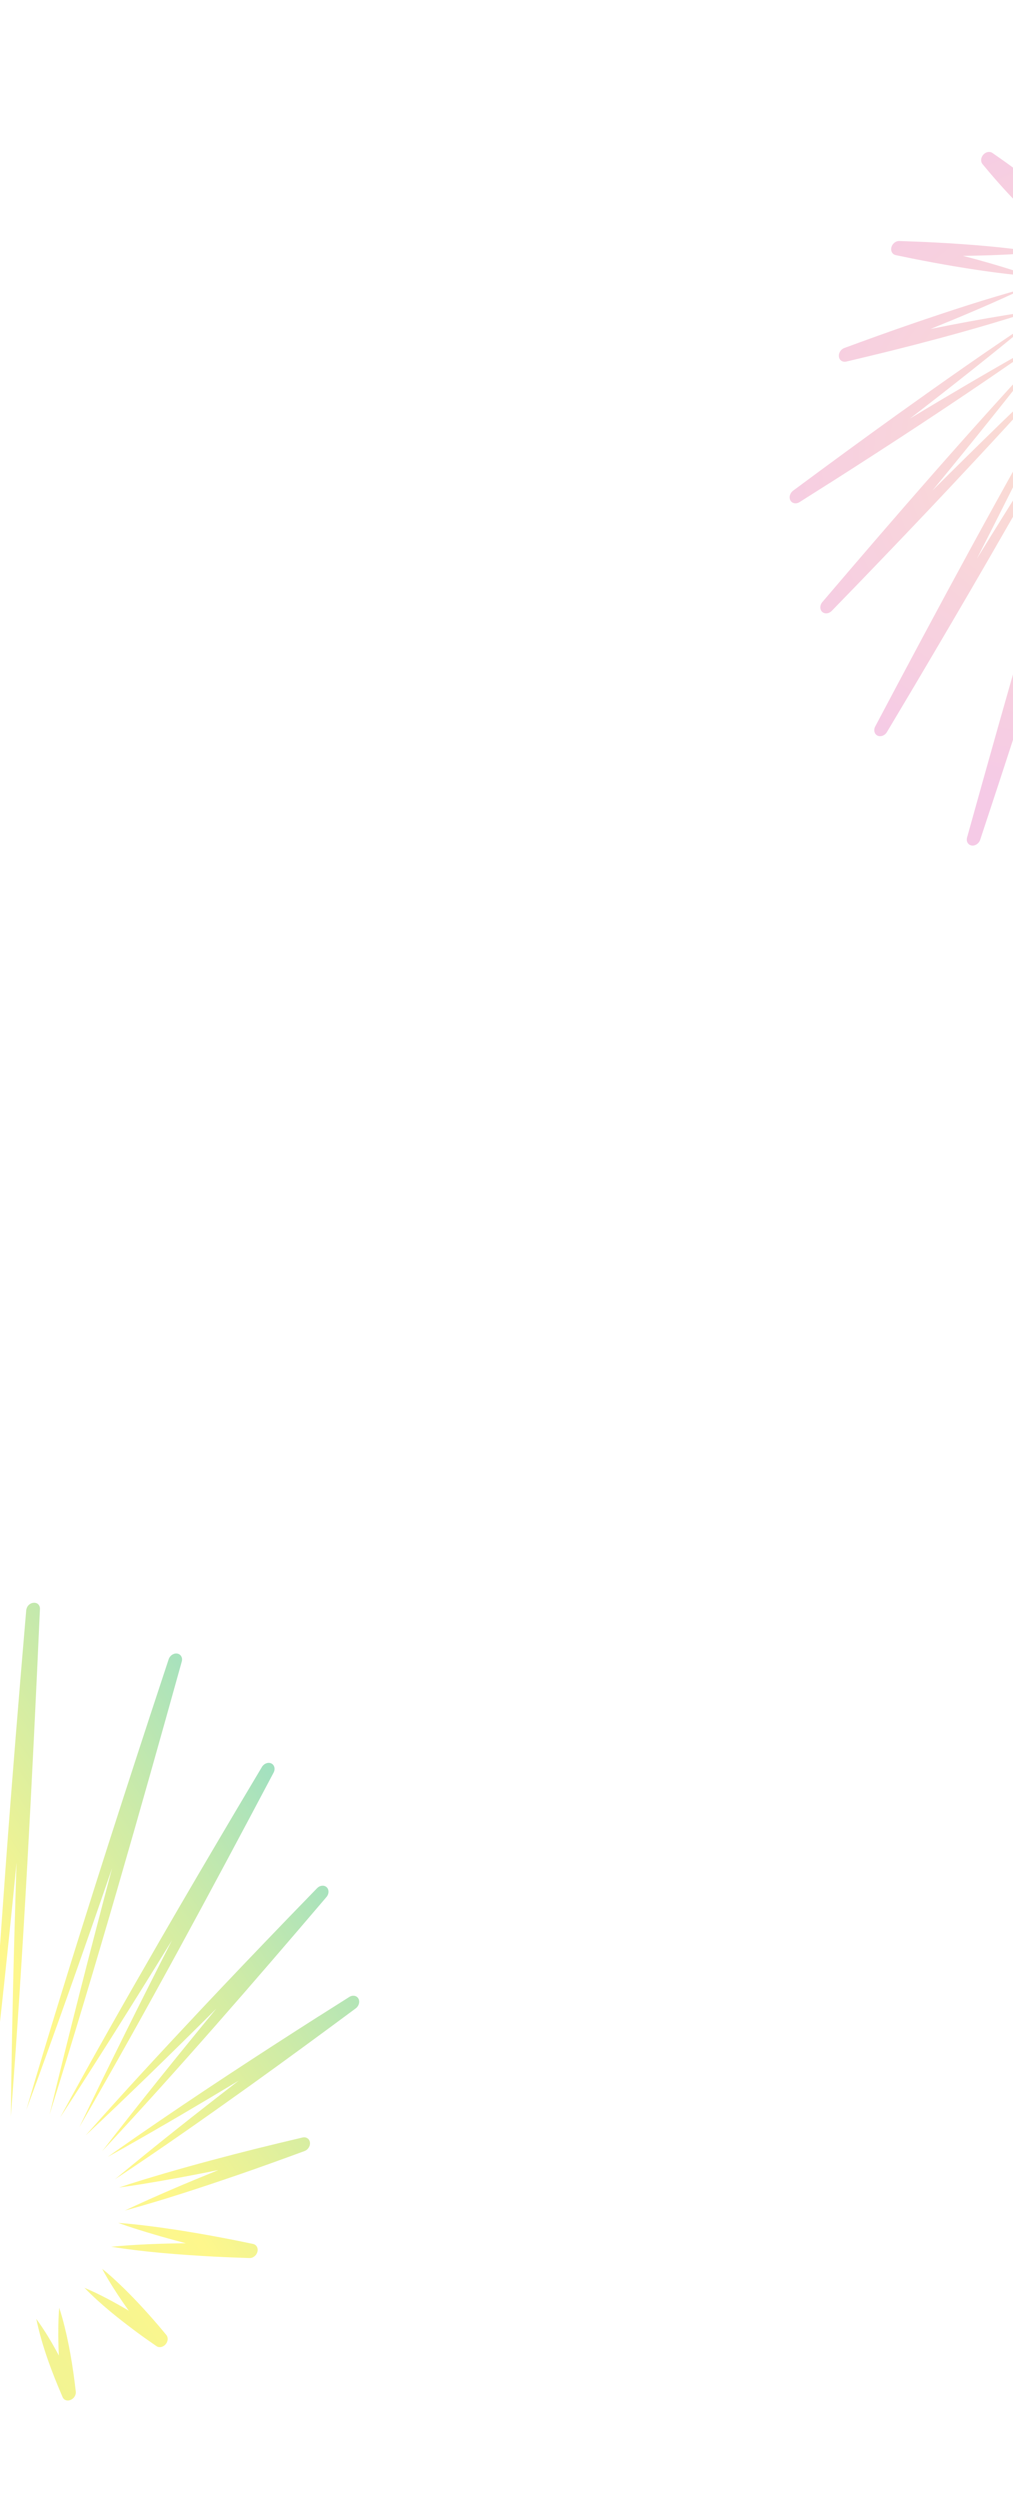 <svg width="390" height="962" viewBox="0 0 390 962" fill="none" xmlns="http://www.w3.org/2000/svg">
<path opacity="0.45" d="M-6.474 913.673C-7.119 906.944 -7.968 900.232 -9.387 893.745C-10.672 903.615 -10.864 913.445 -10.822 923.176C-10.804 926.003 -10.679 929.998 -10.585 932.844C-10.541 934.33 -9.313 935.32 -7.849 935.047C-6.581 934.81 -5.555 933.711 -5.332 932.465C-4.74 929.272 -4.161 926.095 -3.659 922.899C-2.376 914.899 -1.347 906.89 -0.851 898.913C-0.751 897.313 -0.678 895.705 -0.661 894.095C-1.255 895.677 -1.781 897.257 -2.287 898.84C-3.855 903.759 -5.237 908.714 -6.474 913.673ZM22.65 906.444C22.426 901.798 22.358 897.126 22.526 892.411C22.582 890.986 22.657 889.551 22.794 888.096C23.244 889.391 23.634 890.692 23.997 892.012C26.52 901.162 28.078 910.686 29.177 920.322C29.467 923.368 25.321 925.129 24.092 922.451C19.959 912.822 16.173 902.904 13.96 892.337C17.2 896.779 20.04 901.521 22.643 906.438L22.65 906.444ZM32.484 880.376C38.422 882.882 44.078 885.961 49.586 889.216C46.759 885.282 44.061 881.236 41.569 877.056C40.803 875.76 40.043 874.455 39.342 873.09C41.681 874.942 43.864 876.938 46.022 878.981C51.36 884.059 56.378 889.511 61.179 895.127L64.024 898.525C64.758 899.392 64.756 900.791 63.943 901.907C63.003 903.202 61.328 903.617 60.208 902.826C58.053 901.322 55.022 899.224 52.947 897.675C45.779 892.359 38.734 886.781 32.49 880.367L32.484 880.376ZM82.647 868.405C69.262 867.676 55.861 866.674 42.789 864.597C52.395 863.686 61.994 863.358 71.543 863.241C64.84 861.495 58.19 859.605 51.665 857.508C49.607 856.849 47.567 856.152 45.538 855.41C49.974 855.725 54.353 856.233 58.728 856.79C69.597 858.204 80.391 860.084 91.047 862.201L97.438 863.516C98.651 863.761 99.403 864.929 99.159 866.304C98.889 867.815 97.505 868.998 96.063 868.947C92.103 868.807 86.55 868.62 82.654 868.397L82.647 868.405ZM98.773 826.824C103.19 825.724 112.055 823.588 116.483 822.548C117.8 822.231 119.02 822.952 119.293 824.258C119.593 825.675 118.663 827.252 117.233 827.773C108.908 830.839 99.74 834.162 91.423 837.012C77.025 841.949 62.584 846.707 48.035 850.679C59.934 845.054 71.988 839.976 84.086 835.076C74.274 837.077 64.466 838.897 54.727 840.48C51.754 840.965 48.786 841.401 45.809 841.804C51.663 839.836 57.542 838.07 63.429 836.336C75.14 832.924 87.016 829.768 98.773 826.824ZM122.756 775.895L134.503 768.453C135.74 767.669 137.24 767.908 137.933 769.019C138.665 770.198 138.222 771.92 136.948 772.872C124.226 782.315 109.571 793.052 96.765 802.237C79.457 814.616 61.955 826.954 44.257 838.634C59.86 825.652 75.894 813.034 91.948 800.64C77.228 809.522 62.429 818.227 47.552 826.637C45.534 827.762 43.53 828.898 41.497 829.999C44.74 827.662 49.656 824.255 52.956 821.961C75.942 806.08 99.279 790.843 122.742 775.884L122.756 775.895ZM33.06 821.646C47.452 805.358 62.216 789.44 77.08 773.612C87.734 762.258 99.912 749.539 110.763 738.282L122.084 726.605C123.125 725.53 124.703 725.33 125.697 726.183C126.735 727.082 126.73 728.793 125.69 730.013C97.558 763.003 68.833 796.162 39.319 827.849C53.614 809.38 68.358 791.079 83.296 772.95C74.404 781.807 65.481 790.602 56.603 799.221C48.806 806.743 41.017 814.284 33.068 821.665L33.06 821.646ZM23.15 814.855C35.535 792.082 48.386 769.555 61.363 747.07C70.669 730.945 81.345 712.789 90.878 696.692L100.841 679.962C101.616 678.661 103.177 678.042 104.393 678.578C105.657 679.137 106.078 680.736 105.336 682.141C81.187 727.762 56.442 773.76 30.573 818.531C42.06 794.545 54.013 770.57 66.198 746.691C58.889 758.559 51.536 770.368 44.206 781.998C37.251 792.981 30.296 803.977 23.15 814.855ZM10.097 812.034C18.603 782.99 27.635 754.041 36.799 725.126C43.374 704.381 50.988 680.949 57.8 660.147L64.935 638.514C65.402 637.098 66.833 636.12 68.194 636.319C69.596 636.524 70.401 637.902 69.98 639.404C53.862 697.314 37.121 756.181 19.078 813.728C26.638 782.27 34.766 750.573 43.15 718.925C37.388 735.675 31.55 752.433 25.65 769.053C20.524 783.402 15.425 797.745 10.084 812.05L10.097 812.034ZM15.375 619.21C12.473 683.859 9.137 749.688 4.174 814.474C4.527 782.16 5.319 749.51 6.369 716.818C4.818 732.588 3.21 748.328 1.557 763.76C-0.183 779.82 -1.916 795.885 -3.881 811.958C-2.21 779.957 0.001 747.916 2.355 715.865C4.609 685.31 7.461 650.335 10.092 619.672C10.551 616.064 15.436 615.722 15.388 619.207L15.375 619.21Z" fill="url(#paint0_radial_3666_52114)"/>
<path opacity="0.22" d="M448.769 48.022C449.414 54.751 450.263 61.464 451.682 67.95C452.967 58.08 453.159 48.251 453.117 38.52C453.099 35.692 452.974 31.697 452.88 28.851C452.836 27.365 451.608 26.376 450.144 26.648C448.876 26.885 447.85 27.985 447.627 29.23C447.035 32.424 446.456 35.601 445.954 38.796C444.671 46.797 443.642 54.805 443.146 62.782C443.046 64.382 442.973 65.99 442.955 67.6C443.55 66.019 444.076 64.438 444.582 62.855C446.15 57.936 447.532 52.981 448.769 48.022ZM419.645 55.252C419.869 59.897 419.937 64.569 419.769 69.285C419.713 70.709 419.637 72.144 419.501 73.6C419.051 72.305 418.661 71.004 418.298 69.683C415.775 60.533 414.217 51.009 413.118 41.373C412.828 38.328 416.974 36.566 418.203 39.245C422.335 48.873 426.122 58.791 428.335 69.358C425.095 64.916 422.255 60.175 419.652 55.257L419.645 55.252ZM409.811 81.32C403.873 78.814 398.217 75.735 392.709 72.479C395.536 76.413 398.234 80.459 400.726 84.639C401.492 85.935 402.252 87.24 402.953 88.606C400.614 86.754 398.431 84.757 396.273 82.714C390.934 77.636 385.917 72.184 381.116 66.568L378.271 63.17C377.537 62.303 377.539 60.904 378.352 59.788C379.292 58.493 380.967 58.078 382.087 58.87C384.242 60.373 387.273 62.472 389.348 64.02C396.516 69.336 403.561 74.914 409.805 81.328L409.811 81.32ZM359.648 93.29C373.033 94.019 386.434 95.021 399.506 97.098C389.9 98.009 380.301 98.337 370.752 98.454C377.455 100.201 384.105 102.09 390.63 104.187C392.688 104.846 394.728 105.544 396.757 106.285C392.321 105.97 387.942 105.462 383.567 104.905C372.698 103.492 361.904 101.612 351.248 99.495L344.857 98.179C343.644 97.934 342.892 96.766 343.136 95.392C343.406 93.88 344.79 92.697 346.232 92.748C350.192 92.888 355.745 93.075 359.641 93.298L359.648 93.29ZM343.522 134.871C339.105 135.971 330.24 138.108 325.812 139.147C324.495 139.464 323.275 138.743 323.002 137.438C322.702 136.021 323.632 134.444 325.062 133.922C333.387 130.856 342.554 127.533 350.872 124.683C365.269 119.747 379.711 114.988 394.26 111.016C382.361 116.642 370.307 121.719 358.209 126.619C368.021 124.619 377.829 122.799 387.568 121.215C390.541 120.73 393.509 120.294 396.486 119.891C390.632 121.859 384.753 123.626 378.865 125.359C367.155 128.771 355.279 131.927 343.522 134.871ZM319.539 185.801L307.792 193.242C306.555 194.026 305.055 193.787 304.362 192.676C303.63 191.497 304.073 189.775 305.347 188.824C318.069 179.38 332.724 168.643 345.53 159.459C362.838 147.079 380.34 134.741 398.037 123.061C382.435 136.044 366.401 148.662 350.347 161.056C365.067 152.174 379.866 143.469 394.743 135.058C396.761 133.933 398.765 132.797 400.798 131.697C397.555 134.033 392.639 137.441 389.339 139.734C366.353 155.615 343.016 170.852 319.553 185.811L319.539 185.801ZM409.235 140.049C394.843 156.337 380.079 172.255 365.215 188.084C354.561 199.437 342.383 212.156 331.532 223.414L320.211 235.09C319.17 236.165 317.592 236.365 316.598 235.512C315.56 234.613 315.565 232.902 316.605 231.682C344.737 198.692 373.462 165.534 402.976 133.846C388.681 152.315 373.937 170.617 358.999 188.746C367.891 179.888 376.814 171.093 385.692 162.474C393.489 154.952 401.278 147.412 409.227 140.03L409.235 140.049ZM419.145 146.84C406.76 169.613 393.909 192.14 380.932 214.625C371.626 230.75 360.95 248.906 351.417 265.003L341.454 281.733C340.679 283.035 339.118 283.653 337.902 283.118C336.637 282.558 336.217 280.959 336.959 279.554C361.108 233.933 385.853 187.936 411.722 143.164C400.235 167.15 388.282 191.125 376.097 215.004C383.406 203.136 390.759 191.327 398.089 179.697C405.044 168.714 411.999 157.718 419.145 146.84ZM432.198 149.662C423.692 178.705 414.66 207.654 405.496 236.569C398.921 257.314 391.307 280.746 384.495 301.549L377.36 323.182C376.893 324.597 375.462 325.576 374.101 325.376C372.699 325.171 371.894 323.793 372.315 322.291C388.433 264.381 405.174 205.514 423.217 147.967C415.657 179.425 407.529 211.122 399.145 242.77C404.907 226.021 410.745 209.262 416.645 192.643C421.771 178.294 426.87 163.95 432.211 149.645L432.198 149.662ZM426.92 342.485C429.822 277.836 433.157 212.008 438.121 147.221C437.768 179.535 436.976 212.186 435.926 244.877C437.477 229.107 439.085 213.367 440.738 197.935C442.478 181.876 444.211 165.81 446.176 149.737C444.505 181.739 442.294 213.779 439.94 245.83C437.686 276.385 434.834 311.36 432.202 342.024C431.744 345.632 426.859 345.973 426.907 342.488L426.92 342.485Z" fill="url(#paint1_radial_3666_52114)"/>
<defs>
<radialGradient id="paint0_radial_3666_52114" cx="0" cy="0" r="1" gradientUnits="userSpaceOnUse" gradientTransform="translate(217.807 709.316) rotate(144.706) scale(288.592 1761.84)">
<stop offset="0.17" stop-color="#00B091"/>
<stop offset="0.24" stop-color="#21B87D"/>
<stop offset="0.47" stop-color="#96D43A"/>
<stop offset="0.7" stop-color="#FDEE00"/>
<stop offset="1" stop-color="#E0E610"/>
</radialGradient>
<radialGradient id="paint1_radial_3666_52114" cx="0" cy="0" r="1" gradientUnits="userSpaceOnUse" gradientTransform="translate(426.145 166.737) rotate(59.333) scale(132.966 150.382)">
<stop stop-color="#F47920"/>
<stop offset="0.65" stop-color="#DC3069"/>
<stop offset="1" stop-color="#D20F8C"/>
</radialGradient>
</defs>
</svg>
